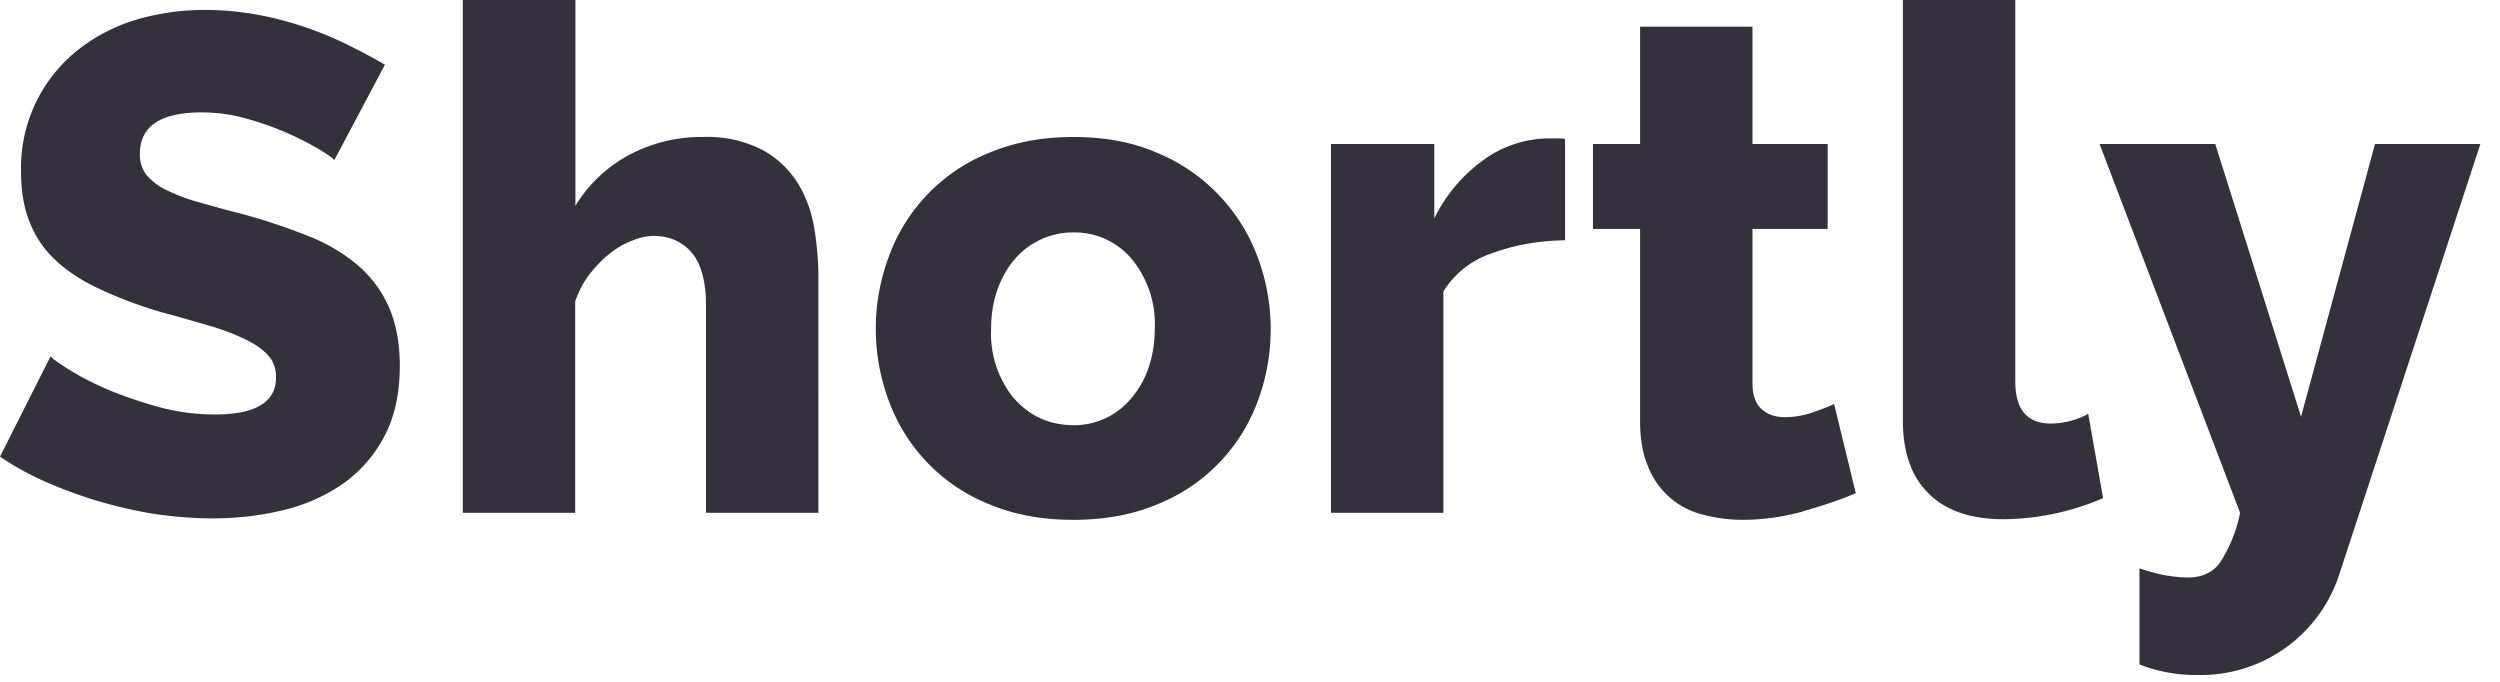 <svg width="121" height="33" fill="none" xmlns="http://www.w3.org/2000/svg"><path fill-rule="evenodd" clip-rule="evenodd" d="M34.17 24.82h5.44V13.4c0-.77-.07-1.56-.2-2.37-.14-.8-.4-1.53-.8-2.17a4.63 4.63 0 0 0-1.7-1.6A5.85 5.85 0 0 0 34 6.63a7.4 7.4 0 0 0-3.55.87 6.79 6.79 0 0 0-2.6 2.46V0H22.4v24.82h5.44V14.59c.16-.48.39-.91.68-1.3.3-.38.62-.72.97-1s.72-.5 1.1-.64c.37-.15.71-.23 1.03-.23.8 0 1.41.28 1.87.82.45.54.68 1.4.68 2.55v10.03ZM15.47 7.24c.4.25.65.42.71.51l2.45-4.62a28.4 28.4 0 0 0-1.78-.95A16.76 16.76 0 0 0 12.4.7C11.59.56 10.77.48 9.93.48c-1.2 0-2.34.17-3.42.5A8.43 8.43 0 0 0 3.67 2.5a7.27 7.27 0 0 0-2.65 5.83c0 .9.13 1.7.4 2.38a5 5 0 0 0 1.18 1.8c.53.52 1.2.98 2.02 1.38a20.12 20.12 0 0 0 3.87 1.4l1.7.49c.57.17 1.07.36 1.5.56.53.23.94.5 1.23.8.3.3.44.66.44 1.12 0 1.2-.98 1.8-2.96 1.8-.93 0-1.84-.12-2.75-.37-.9-.25-1.73-.54-2.47-.85-.73-.32-1.35-.64-1.85-.96-.5-.31-.8-.53-.88-.64L0 22.1c.7.48 1.47.9 2.3 1.26a21.61 21.61 0 0 0 5.28 1.53c.93.13 1.84.2 2.72.2 1.16 0 2.28-.13 3.37-.39a8.55 8.55 0 0 0 2.89-1.26 6.45 6.45 0 0 0 2.02-2.28c.51-.94.77-2.09.77-3.45 0-1.1-.18-2.06-.53-2.85a5.65 5.65 0 0 0-1.5-2.02 8.4 8.4 0 0 0-2.36-1.4 28.89 28.89 0 0 0-3.93-1.26l-1.4-.39a8.8 8.8 0 0 1-1.59-.6 2.85 2.85 0 0 1-.95-.72 1.6 1.6 0 0 1-.32-1.02c0-1.34 1-2.01 2.99-2.01a8 8 0 0 1 2.17.3 14.81 14.81 0 0 1 3.54 1.5Zm36.48 17.92c-1.52 0-2.87-.25-4.06-.75a8.54 8.54 0 0 1-4.86-4.98 9.97 9.97 0 0 1 0-7.04 8.54 8.54 0 0 1 4.86-5c1.19-.5 2.54-.76 4.06-.76 1.52 0 2.87.25 4.04.76a8.75 8.75 0 0 1 4.86 5 9.97 9.97 0 0 1 .02 7.04 8.54 8.54 0 0 1-4.86 4.98c-1.19.5-2.54.75-4.06.75Zm-2.86-5.86a4.94 4.94 0 0 1-1.12-3.39c0-.68.1-1.3.3-1.88.21-.58.49-1.08.84-1.48a3.7 3.7 0 0 1 2.84-1.3 3.6 3.6 0 0 1 2.82 1.28 4.94 4.94 0 0 1 1.12 3.38c0 .68-.1 1.31-.3 1.89-.2.58-.49 1.07-.84 1.48a3.59 3.59 0 0 1-2.8 1.3c-1.16-.01-2.11-.44-2.86-1.29Zm26.66-7.67c-1.32.02-2.5.24-3.57.64a4.35 4.35 0 0 0-2.32 1.84v10.71h-5.44V6.97h5v3.6a7.58 7.58 0 0 1 2.37-2.82 5.45 5.45 0 0 1 3.07-1.05h.55c.11 0 .22 0 .34.03v4.9Zm11.5 13.12c.97-.27 1.82-.56 2.57-.88l-1.05-4.32c-.32.16-.7.3-1.13.44-.43.14-.85.2-1.25.2-.46 0-.83-.12-1.13-.39-.29-.26-.44-.68-.44-1.27v-7.45h3.64V6.97h-3.64V1.29h-5.44v5.68H77.1v4.11h2.28v9.32c0 .86.13 1.6.4 2.21a3.81 3.81 0 0 0 2.65 2.3c.6.16 1.24.25 1.92.25.97 0 1.94-.14 2.9-.4ZM92.1 0h5.44v18.46c0 1.36.57 2.04 1.73 2.04a3.87 3.87 0 0 0 1.8-.47l.72 4.08a12.4 12.4 0 0 1-4.83 1.02c-1.57 0-2.77-.41-3.6-1.23-.84-.81-1.26-2-1.26-3.53V0Zm12.73 27.85c-.4-.07-.82-.19-1.28-.34v4.65a7.5 7.5 0 0 0 2.8.51 7.05 7.05 0 0 0 6.9-4.96l6.8-20.74h-5.1l-3.58 13.2-4.15-13.2h-5.6l6.8 17.85a6.8 6.8 0 0 1-1 2.45c-.35.45-.86.68-1.52.68-.32 0-.68-.04-1.07-.1Z" fill="#34313D"/></svg>
